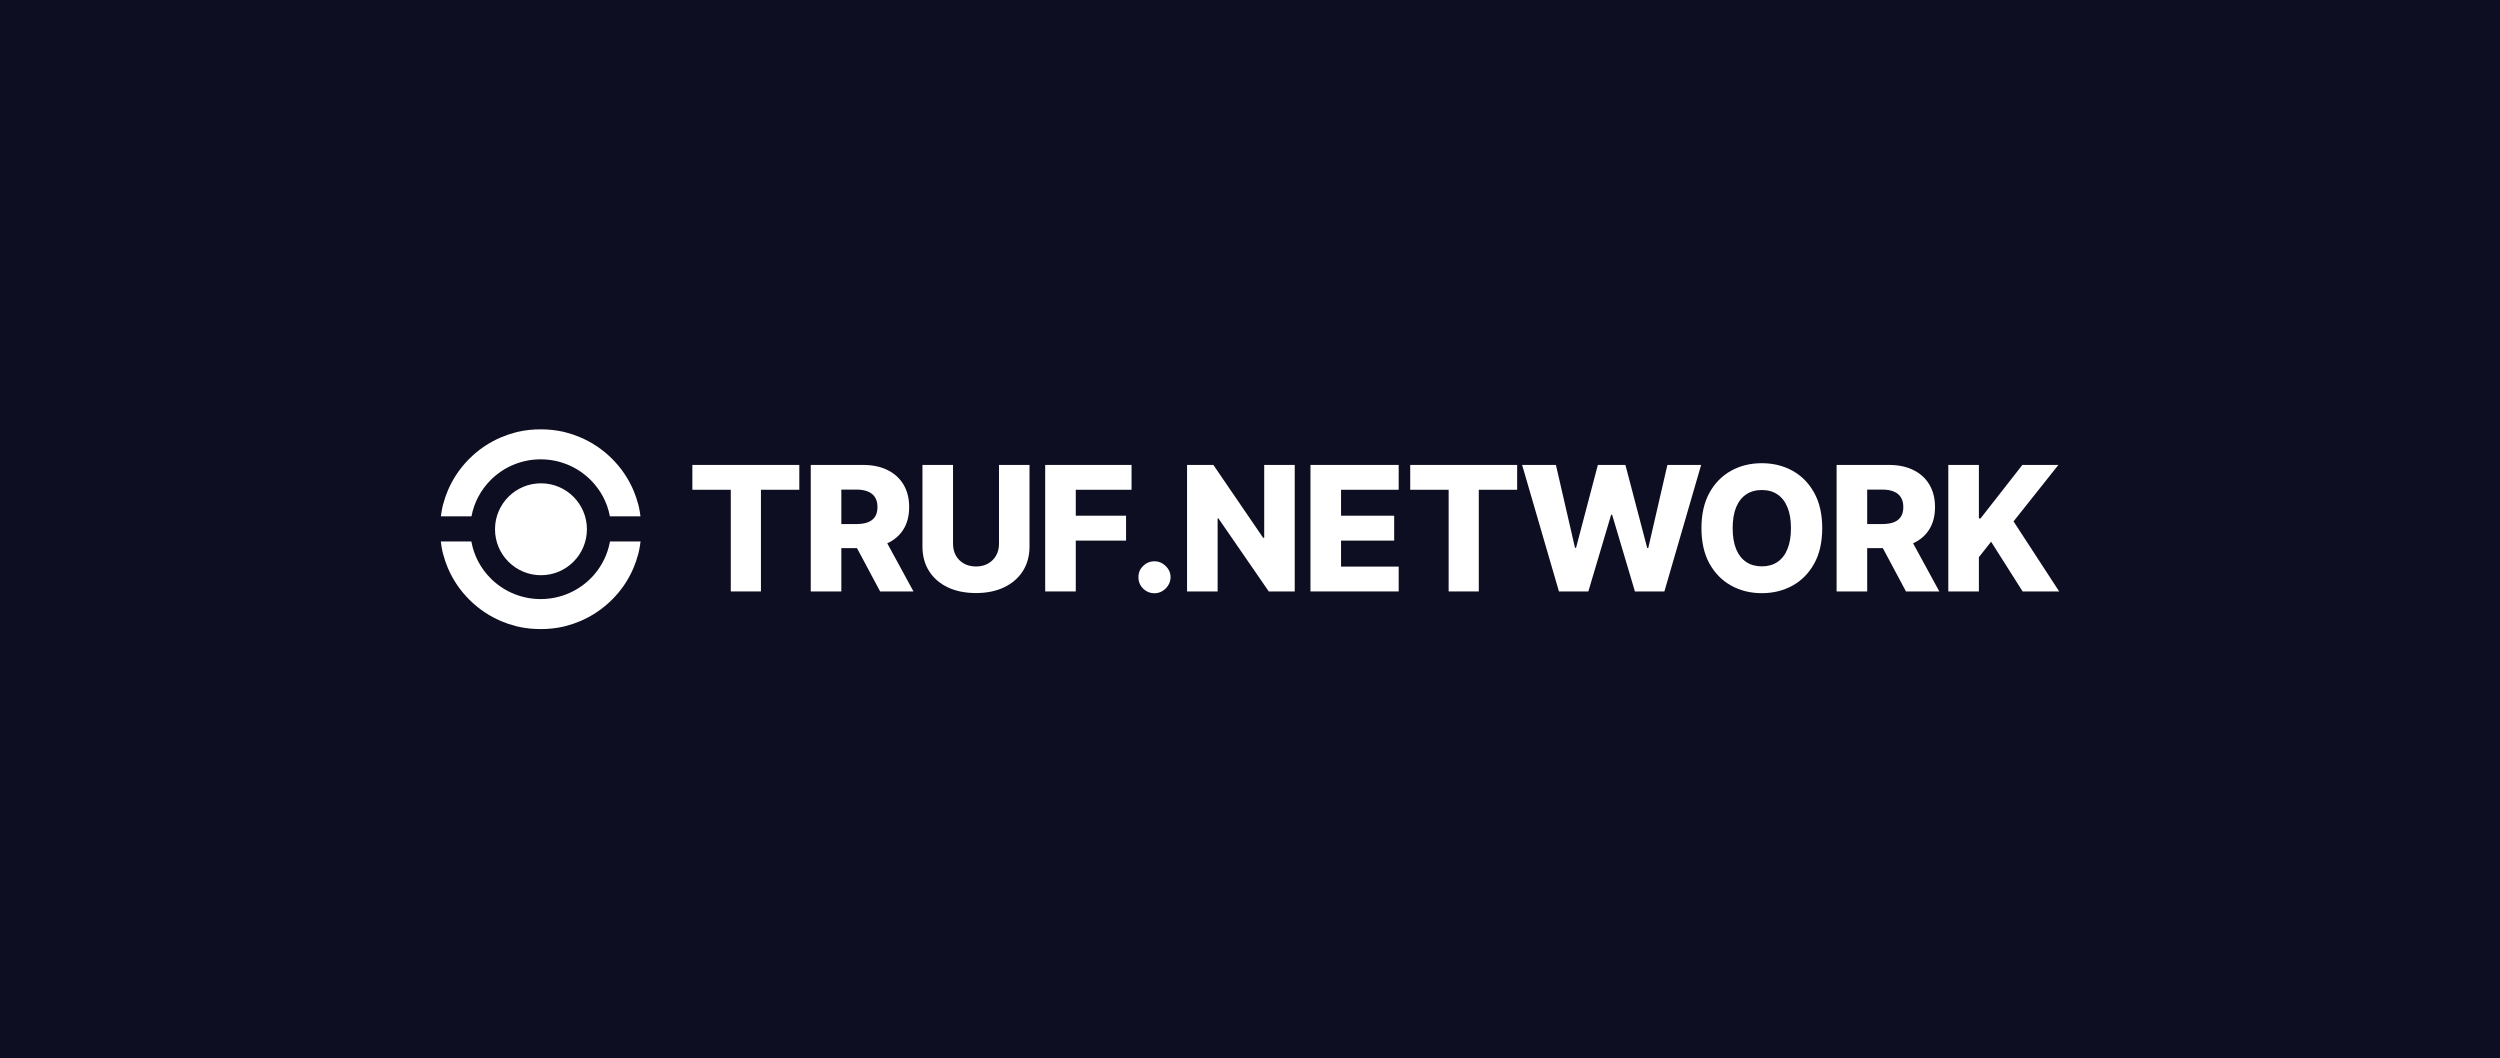 <svg width="1840" height="779" viewBox="0 0 1840 779" fill="none" xmlns="http://www.w3.org/2000/svg">
<rect width="1840" height="779" fill="#0E0E22"/>
<path d="M398.151 355.715C379.476 355.715 364.33 370.859 364.33 389.536C364.33 408.213 379.474 423.357 398.151 423.357C416.829 423.357 431.973 408.213 431.973 389.536C431.973 370.859 416.827 355.715 398.151 355.715Z" fill="white"/>
<path d="M347.009 380.024C348.906 369.87 353.846 360.524 361.382 353.06L361.501 352.943C361.663 352.785 361.824 352.628 361.986 352.473C362.139 352.327 362.292 352.182 362.446 352.037L362.595 351.897C372.232 342.981 384.781 338.069 397.931 338.067H397.941C411.08 338.067 423.623 342.968 433.258 351.867L433.437 352.035C433.583 352.17 433.728 352.307 433.871 352.444C434.025 352.592 434.178 352.739 434.331 352.89L434.475 353.029C442.031 360.499 446.981 369.856 448.882 380.022H471.387C471.082 377.667 470.739 375.335 470.209 373.032L469.718 371.142C468.812 367.655 467.634 364.2 466.215 360.877C462.48 352.123 457.137 344.264 450.325 337.512L450.294 337.484C443.494 330.732 435.574 325.429 426.754 321.725C423.403 320.318 419.922 319.148 416.407 318.252L414.502 317.766C409.106 316.543 403.545 316 397.943 316H397.927C392.298 316 386.71 316.551 381.288 317.786L379.381 318.274C375.884 319.172 372.424 320.336 369.094 321.737C360.276 325.444 352.358 330.748 345.562 337.504C345.139 337.926 344.709 338.364 344.287 338.802C338.076 345.261 333.155 352.694 329.658 360.899C328.239 364.224 327.063 367.681 326.159 371.17L325.668 373.061C325.142 375.355 324.801 377.679 324.498 380.024H347.009Z" fill="white"/>
<path d="M471.439 398.516H448.951C447.322 407.58 443.256 416.111 437.102 423.17L437.08 423.196C436.906 423.394 436.73 423.592 436.557 423.785C436.44 423.914 436.323 424.044 436.202 424.173C436.131 424.249 436.059 424.328 435.988 424.403C431.177 429.556 425.475 433.614 419.044 436.467C412.387 439.419 405.29 440.919 397.95 440.921H397.939C384.47 440.921 371.695 435.804 361.975 426.513C361.852 426.396 361.731 426.277 361.608 426.158L361.376 425.932C353.728 418.355 348.757 408.843 346.922 398.518H324.439C324.75 401.048 325.115 403.556 325.686 406.028L326.179 407.921C327.083 411.392 328.257 414.826 329.668 418.131C333.403 426.883 338.748 434.742 345.554 441.488C345.891 441.821 346.252 442.172 346.692 442.59C353.242 448.833 360.789 453.774 369.125 457.275C372.454 458.674 375.913 459.836 379.41 460.732L381.316 461.22C386.734 462.453 392.318 463 397.941 463H397.956C403.563 463 409.128 462.453 414.528 461.228L416.433 460.74C419.946 459.842 423.425 458.672 426.774 457.263C435.572 453.565 443.474 448.278 450.26 441.546L450.377 441.449L450.413 441.395C457.183 434.661 462.502 426.824 466.221 418.101C467.63 414.796 468.802 411.361 469.704 407.893L470.196 406C470.765 403.536 471.127 401.038 471.437 398.516H471.439Z" fill="white"/>
<path d="M509.582 360.466V342.188H588.284V360.466H560.049V435.303H537.862V360.466H509.582Z" fill="white"/>
<path d="M596.715 435.303V342.188H635.179C642.15 342.188 648.167 343.446 653.229 345.962C658.321 348.448 662.246 352.024 665.005 356.692C667.763 361.33 669.142 366.831 669.142 373.196C669.142 379.652 667.732 385.139 664.914 389.655C662.095 394.141 658.094 397.566 652.911 399.93C647.727 402.264 641.59 403.431 634.497 403.431H610.173V385.699H630.314C633.709 385.699 636.543 385.26 638.816 384.381C641.12 383.472 642.863 382.108 644.045 380.289C645.227 378.44 645.818 376.076 645.818 373.196C645.818 370.317 645.227 367.937 644.045 366.058C642.863 364.149 641.12 362.724 638.816 361.784C636.513 360.814 633.678 360.329 630.314 360.329H619.22V435.303H596.715ZM649.137 392.747L672.325 435.303H647.773L625.04 392.747H649.137Z" fill="white"/>
<path d="M735.258 342.188H757.718V402.249C757.718 409.19 756.066 415.237 752.762 420.39C749.458 425.512 744.851 429.483 738.94 432.302C733.03 435.091 726.164 436.485 718.344 436.485C710.433 436.485 703.522 435.091 697.612 432.302C691.701 429.483 687.109 425.512 683.836 420.39C680.562 415.237 678.925 409.19 678.925 402.249V342.188H701.431V400.294C701.431 403.507 702.128 406.371 703.522 408.887C704.947 411.403 706.932 413.373 709.478 414.798C712.025 416.222 714.98 416.935 718.344 416.935C721.709 416.935 724.649 416.222 727.165 414.798C729.711 413.373 731.696 411.403 733.121 408.887C734.545 406.371 735.258 403.507 735.258 400.294V342.188Z" fill="white"/>
<path d="M769.263 435.303V342.188H832.825V360.466H791.769V379.561H828.778V397.884H791.769V435.303H769.263Z" fill="white"/>
<path d="M849.723 436.621C846.45 436.621 843.646 435.47 841.312 433.166C839.009 430.862 837.872 428.074 837.902 424.8C837.872 421.587 839.009 418.844 841.312 416.571C843.646 414.267 846.45 413.115 849.723 413.115C852.815 413.115 855.543 414.267 857.907 416.571C860.302 418.844 861.514 421.587 861.544 424.8C861.514 426.983 860.938 428.968 859.817 430.756C858.726 432.545 857.286 433.969 855.498 435.03C853.739 436.091 851.815 436.621 849.723 436.621Z" fill="white"/>
<path d="M952.917 342.188V435.303H933.821L896.766 381.562H896.175V435.303H873.669V342.188H893.038L929.683 395.838H930.456V342.188H952.917Z" fill="white"/>
<path d="M964.507 435.303V342.188H1029.43V360.466H987.013V379.561H1026.11V397.884H987.013V417.025H1029.43V435.303H964.507Z" fill="white"/>
<path d="M1037.92 360.466V342.188H1116.62V360.466H1088.39V435.303H1066.2V360.466H1037.92Z" fill="white"/>
<path d="M1147.38 435.303L1120.28 342.188H1145.15L1159.2 403.204H1159.97L1176.02 342.188H1196.3L1212.35 403.34H1213.12L1227.21 342.188H1252.04L1224.99 435.303H1203.3L1186.52 378.834H1185.8L1169.02 435.303H1147.38Z" fill="white"/>
<path d="M1341.16 388.746C1341.16 398.991 1339.19 407.675 1335.25 414.798C1331.31 421.921 1325.98 427.331 1319.25 431.029C1312.55 434.727 1305.03 436.576 1296.69 436.576C1288.33 436.576 1280.8 434.712 1274.1 430.984C1267.4 427.255 1262.08 421.845 1258.14 414.752C1254.23 407.629 1252.27 398.96 1252.27 388.746C1252.27 378.501 1254.23 369.817 1258.14 362.694C1262.08 355.571 1267.4 350.16 1274.1 346.462C1280.8 342.764 1288.33 340.915 1296.69 340.915C1305.03 340.915 1312.55 342.764 1319.25 346.462C1325.98 350.16 1331.31 355.571 1335.25 362.694C1339.19 369.817 1341.16 378.501 1341.16 388.746ZM1318.15 388.746C1318.15 382.683 1317.29 377.561 1315.56 373.378C1313.87 369.195 1311.41 366.028 1308.2 363.876C1305.02 361.724 1301.18 360.648 1296.69 360.648C1292.24 360.648 1288.41 361.724 1285.19 363.876C1281.98 366.028 1279.51 369.195 1277.78 373.378C1276.08 377.561 1275.24 382.683 1275.24 388.746C1275.24 394.808 1276.08 399.93 1277.78 404.113C1279.51 408.296 1281.98 411.463 1285.19 413.616C1288.41 415.768 1292.24 416.844 1296.69 416.844C1301.18 416.844 1305.02 415.768 1308.2 413.616C1311.41 411.463 1313.87 408.296 1315.56 404.113C1317.29 399.93 1318.15 394.808 1318.15 388.746Z" fill="white"/>
<path d="M1351.74 435.303V342.188H1390.2C1397.18 342.188 1403.19 343.446 1408.25 345.962C1413.35 348.448 1417.27 352.024 1420.03 356.692C1422.79 361.33 1424.17 366.831 1424.17 373.196C1424.17 379.652 1422.76 385.139 1419.94 389.655C1417.12 394.141 1413.12 397.566 1407.94 399.93C1402.75 402.264 1396.61 403.431 1389.52 403.431H1365.2V385.699H1385.34C1388.73 385.699 1391.57 385.26 1393.84 384.381C1396.14 383.472 1397.89 382.108 1399.07 380.289C1400.25 378.44 1400.84 376.076 1400.84 373.196C1400.84 370.317 1400.25 367.937 1399.07 366.058C1397.89 364.149 1396.14 362.724 1393.84 361.784C1391.54 360.814 1388.7 360.329 1385.34 360.329H1374.25V435.303H1351.74ZM1404.16 392.747L1427.35 435.303H1402.8L1380.07 392.747H1404.16Z" fill="white"/>
<path d="M1433.95 435.303V342.188H1456.46V381.562H1457.68L1488.46 342.188H1514.97L1481.96 383.744L1515.56 435.303H1488.65L1465.46 398.703L1456.46 410.069V435.303H1433.95Z" fill="white"/>
</svg>
